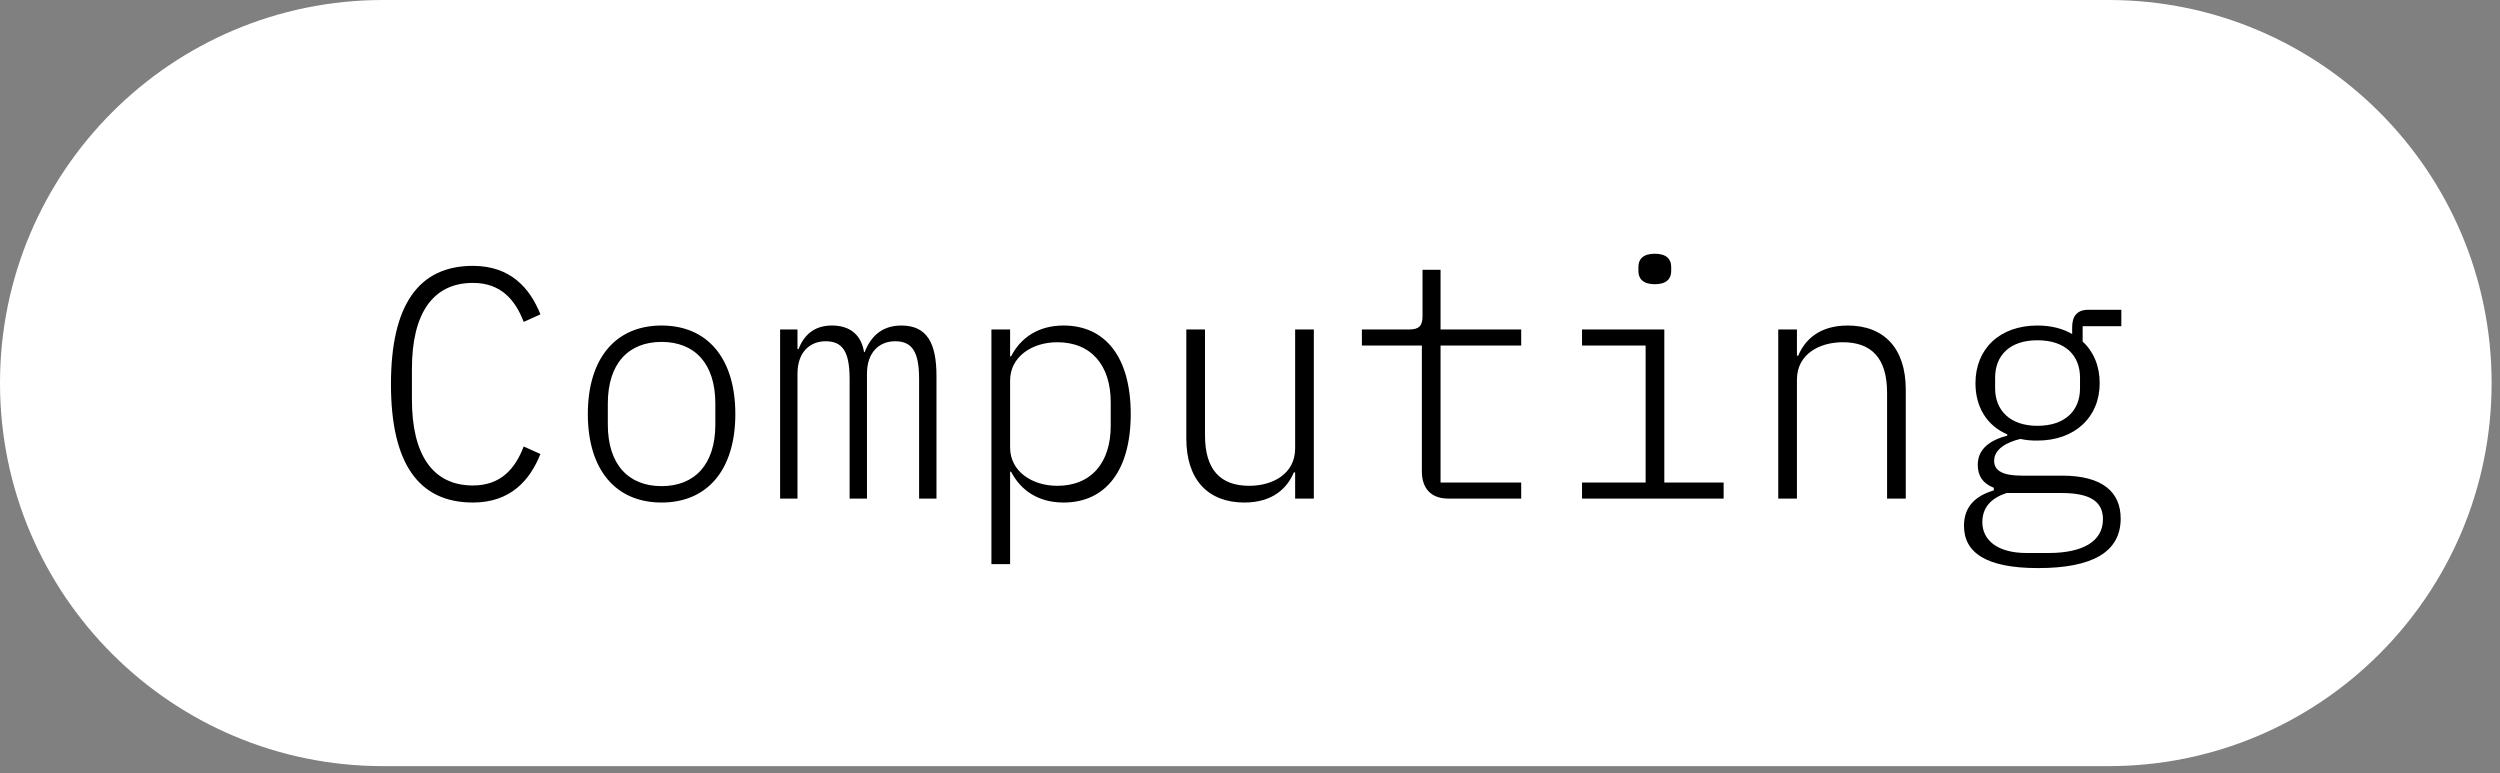 <svg width="249" height="77" xmlns="http://www.w3.org/2000/svg" xmlns:xlink="http://www.w3.org/1999/xlink" xml:space="preserve" overflow="hidden"><rect width="100%" height="100%" fill="#808080" stroke="none"/><defs><clipPath id="clip0"><rect x="844" y="779" width="249" height="77"/></clipPath></defs><g clip-path="url(#clip0)" transform="translate(-844 -779)"><path d="M210.012 0C231.083-6.07909e-15 248.165 17.082 248.165 38.153L248.165 38.153C248.165 59.225 231.083 76.307 210.012 76.307L38.154 76.307C17.082 76.307 0 59.225 0 38.153L0 38.153C0 17.082 17.082-1.1697e-06 38.154-1.1697e-06Z" fill="#FFFFFF" transform="matrix(1 0 0 1 844 779)"/><path d="M47.101 50.052C41.681 50.052 38.939 46.134 38.939 38.266 38.939 30.398 41.681 26.48 47.101 26.48 50.855 26.48 52.782 28.7 53.826 31.312L52.161 32.062C51.312 29.843 49.876 28.177 47.101 28.177 43.053 28.177 41.028 31.312 41.028 36.731L41.028 39.8C41.028 45.22 43.053 48.354 47.101 48.354 49.876 48.354 51.312 46.689 52.161 44.469L53.826 45.22C52.782 47.831 50.855 50.052 47.101 50.052ZM65.893 50.052C61.323 50.052 58.548 46.787 58.548 41.237 58.548 35.687 61.323 32.422 65.893 32.422 70.464 32.422 73.239 35.687 73.239 41.237 73.239 46.787 70.464 50.052 65.893 50.052ZM65.893 48.419C69.191 48.419 71.248 46.264 71.248 42.281L71.248 40.192C71.248 36.209 69.191 34.054 65.893 34.054 62.596 34.054 60.539 36.209 60.539 40.192L60.539 42.281C60.539 46.264 62.596 48.419 65.893 48.419ZM79.43 49.66 77.699 49.66 77.699 32.813 79.43 32.813 79.43 34.772 79.528 34.772C80.05 33.466 80.997 32.422 82.858 32.422 84.751 32.422 85.796 33.434 86.057 35.066L86.123 35.066C86.71 33.564 87.788 32.422 89.779 32.422 92.358 32.422 93.273 34.217 93.273 37.45L93.273 49.66 91.542 49.66 91.542 37.743C91.542 35.001 90.824 33.989 89.158 33.989 87.592 33.989 86.351 35.066 86.351 37.221L86.351 49.66 84.621 49.66 84.621 37.743C84.621 35.001 83.902 33.989 82.237 33.989 80.67 33.989 79.43 35.066 79.43 37.221L79.43 49.66ZM98.745 56.19 98.745 32.813 100.606 32.813 100.606 35.491 100.703 35.491C101.65 33.662 103.38 32.422 105.927 32.422 110.106 32.422 112.62 35.589 112.62 41.237 112.62 46.885 110.106 50.052 105.927 50.052 103.38 50.052 101.65 48.811 100.703 46.983L100.606 46.983 100.606 56.19 98.745 56.19ZM105.307 48.386C108.702 48.386 110.628 46.069 110.628 42.412L110.628 40.061C110.628 36.405 108.702 34.087 105.307 34.087 102.792 34.087 100.606 35.523 100.606 37.907L100.606 44.567C100.606 46.95 102.792 48.386 105.307 48.386ZM128.996 49.66 128.996 47.048 128.865 47.048C128.213 48.615 126.776 50.052 123.936 50.052 120.312 50.052 118.157 47.766 118.157 43.685L118.157 32.813 120.018 32.813 120.018 43.359C120.018 46.819 121.586 48.386 124.426 48.386 126.744 48.386 128.996 47.211 128.996 44.665L128.996 32.813 130.857 32.813 130.857 49.66 128.996 49.66ZM151.511 49.66 144.263 49.66C142.467 49.66 141.618 48.583 141.618 46.95L141.618 34.413 135.644 34.413 135.644 32.813 140.378 32.813C141.325 32.813 141.683 32.454 141.683 31.508L141.683 26.872 143.479 26.872 143.479 32.813 151.511 32.813 151.511 34.413 143.479 34.413 143.479 48.06 151.511 48.06 151.511 49.66ZM164.818 28.308C163.643 28.308 163.186 27.753 163.186 27.002L163.186 26.578C163.186 25.827 163.643 25.272 164.818 25.272 165.994 25.272 166.451 25.827 166.451 26.578L166.451 27.002C166.451 27.753 165.994 28.308 164.818 28.308ZM157.57 49.66 157.57 48.06 163.904 48.06 163.904 34.413 157.57 34.413 157.57 32.813 165.766 32.813 165.766 48.06 171.674 48.06 171.674 49.66 157.57 49.66ZM178.975 49.66 177.114 49.66 177.114 32.813 178.975 32.813 178.975 35.425 179.105 35.425C179.758 33.858 181.195 32.422 184.035 32.422 187.659 32.422 189.814 34.707 189.814 38.788L189.814 49.66 187.953 49.66 187.953 39.114C187.953 35.654 186.386 34.087 183.546 34.087 181.227 34.087 178.975 35.262 178.975 37.809L178.975 49.66ZM211.219 51.651C211.219 55.014 208.346 56.581 202.991 56.581 197.768 56.581 195.613 55.014 195.613 52.37 195.613 50.476 196.723 49.399 198.584 48.844L198.584 48.583C197.506 48.158 196.984 47.407 196.984 46.297 196.984 44.665 198.29 43.816 199.922 43.391L199.922 43.261C197.93 42.412 196.756 40.584 196.756 38.168 196.756 34.74 199.172 32.422 202.926 32.422 204.265 32.422 205.439 32.715 206.387 33.27L206.387 32.585C206.387 31.54 206.843 30.855 207.986 30.855L211.284 30.855 211.284 32.487 207.431 32.487 207.431 34.021C208.508 35.001 209.129 36.437 209.129 38.168 209.129 41.563 206.647 43.881 202.926 43.881 202.338 43.881 201.816 43.849 201.228 43.718 199.857 44.044 198.616 44.73 198.616 45.905 198.616 46.885 199.498 47.374 201.358 47.374L205.374 47.374C209.455 47.374 211.219 49.039 211.219 51.651ZM209.455 51.717C209.455 50.117 208.411 49.105 205.374 49.105L199.857 49.105C198.355 49.594 197.441 50.509 197.441 52.011 197.441 53.773 198.91 55.079 201.849 55.079L204.035 55.079C207.366 55.079 209.455 53.969 209.455 51.717ZM202.926 42.412C205.734 42.412 207.17 40.845 207.17 38.69L207.17 37.613C207.17 35.425 205.734 33.891 202.926 33.891 200.15 33.891 198.714 35.425 198.714 37.613L198.714 38.69C198.714 40.845 200.184 42.412 202.926 42.412Z" transform="matrix(1 0 0 1 844 779)"/></g></svg>